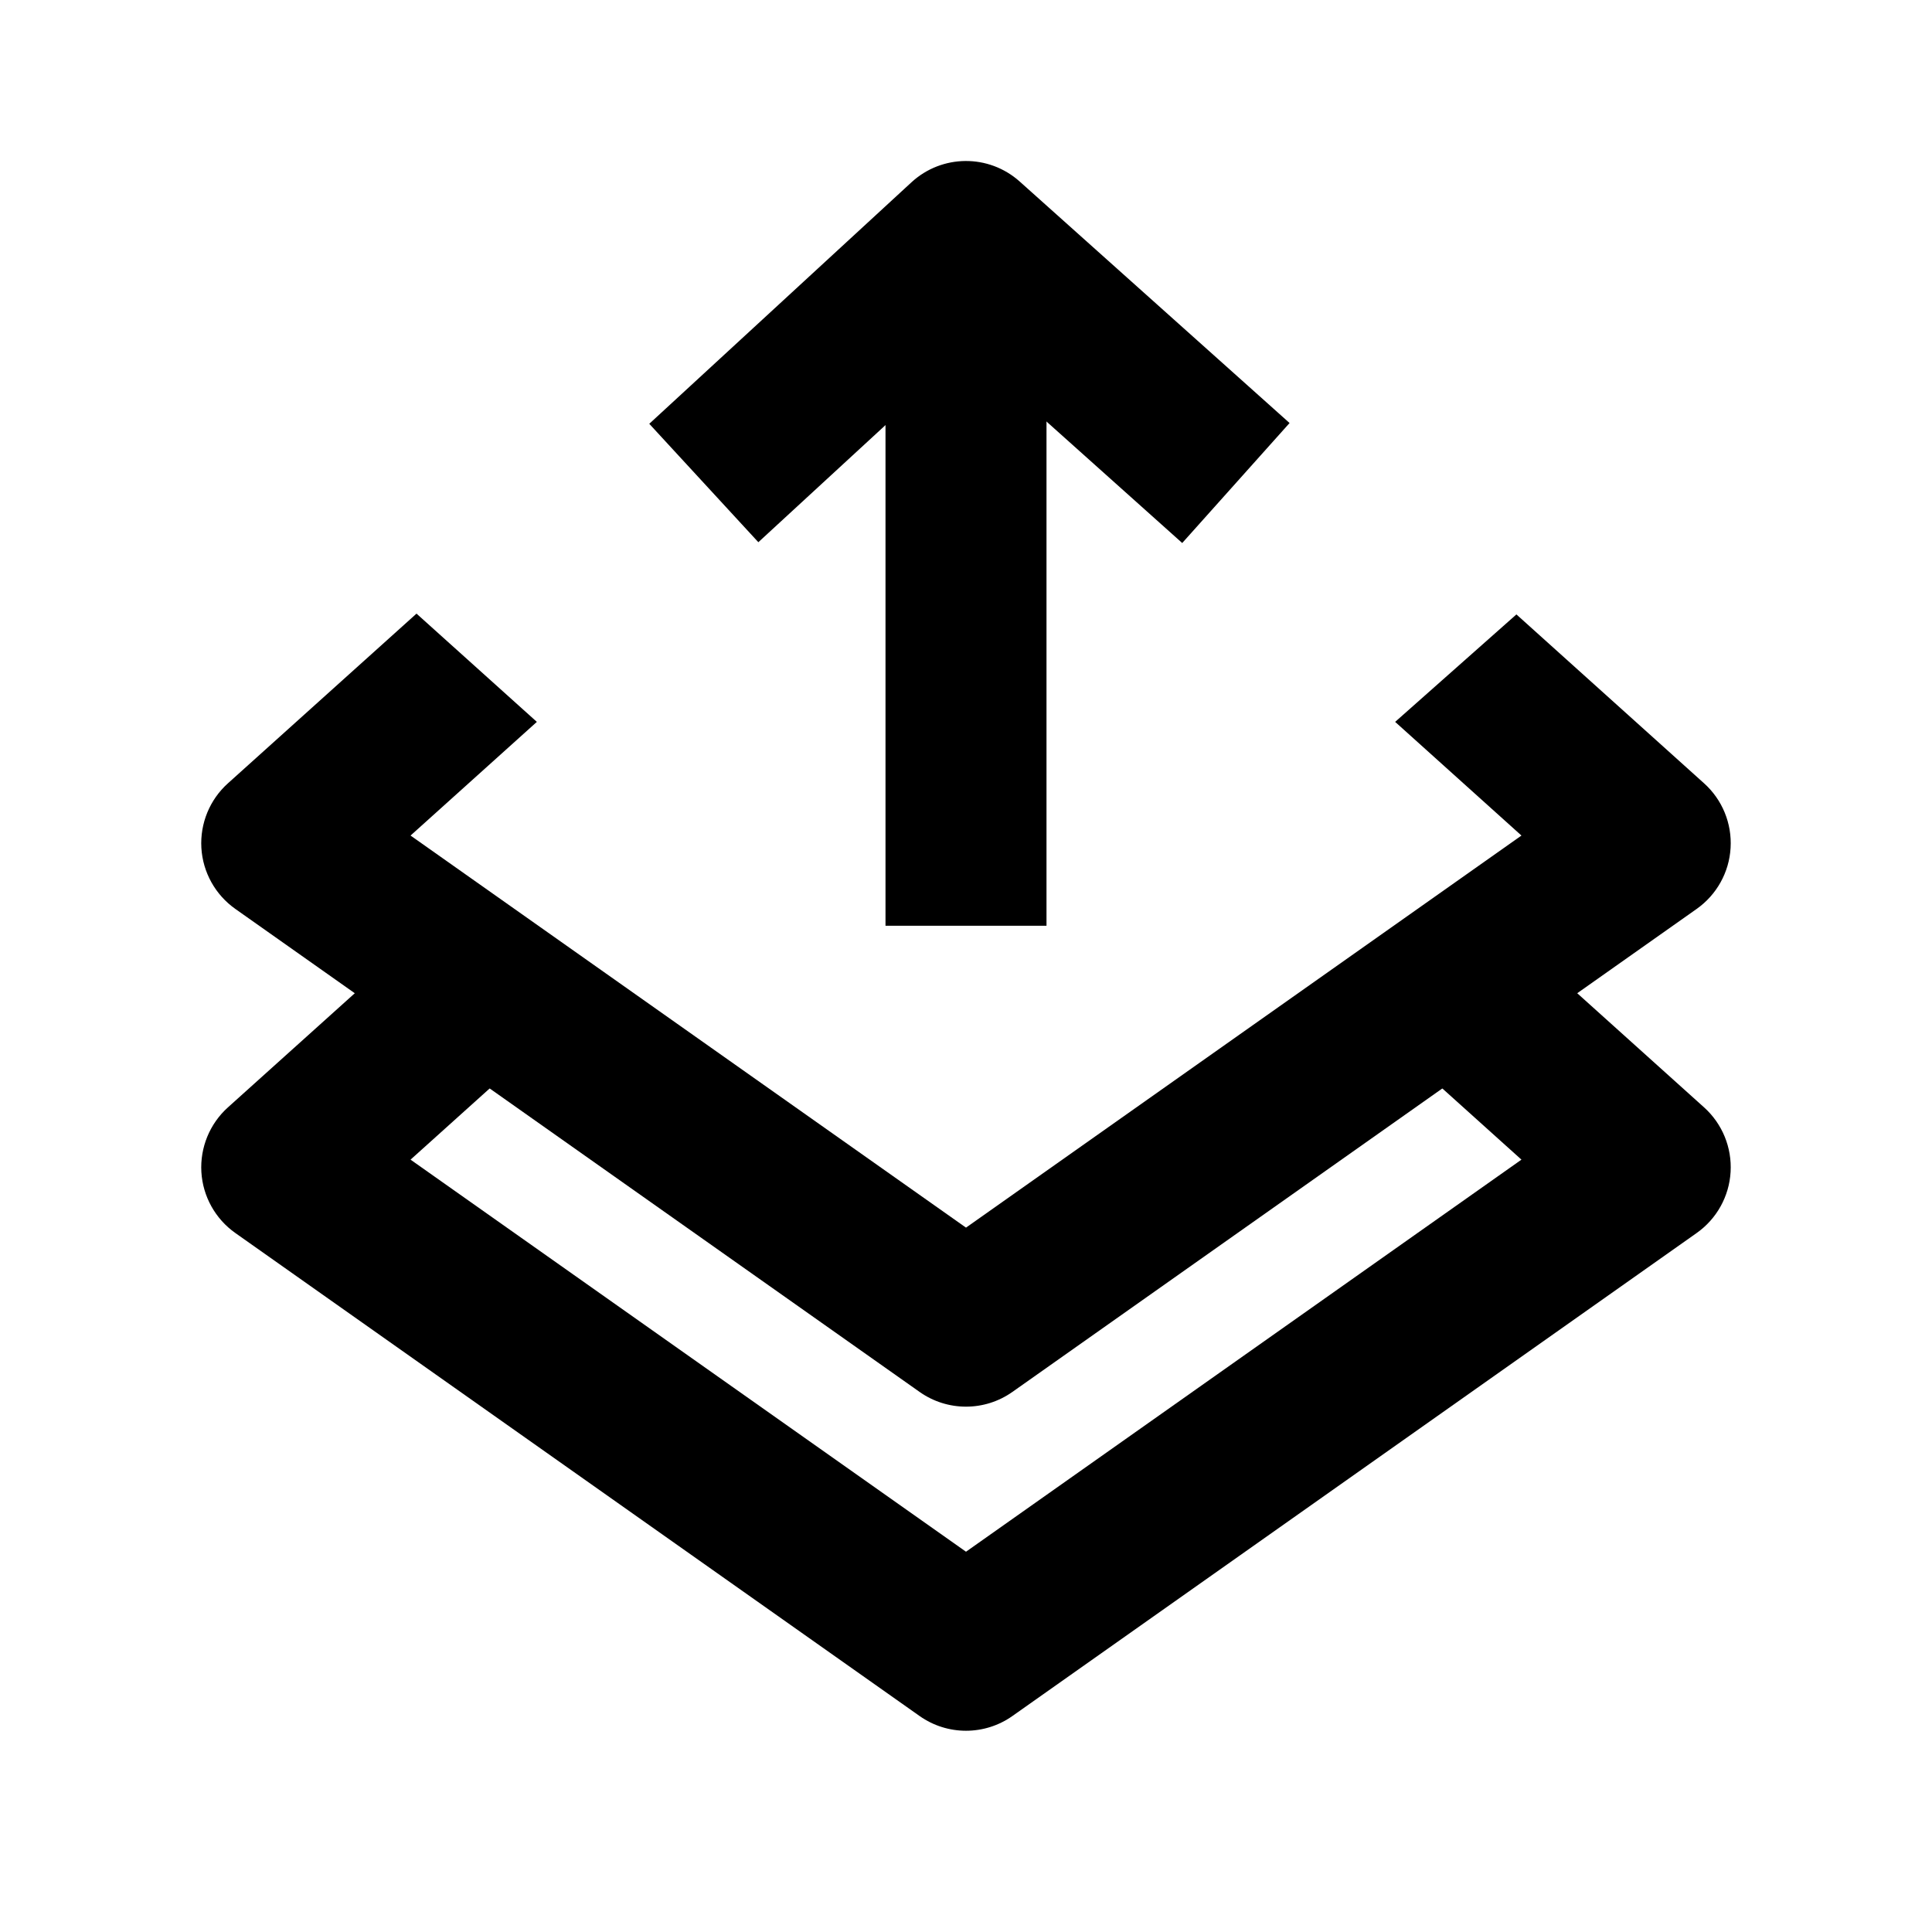 <svg
  width="48"
  height="48"
  viewBox="0 0 48 48"
  fill="none"
  xmlns="http://www.w3.org/2000/svg"
  class="mm-icon"
>
  <path
    fill-rule="evenodd"
    clip-rule="evenodd"
    d="M32.039 10.51L25.334 4.51C24.566 3.823 23.403 3.831 22.645 4.529L16.131 10.529L18.841 13.471L24.02 8.701L29.372 13.491L32.039 10.51Z"
    fill="currentColor"
  />
  <path
    fill-rule="evenodd"
    clip-rule="evenodd"
    d="M26 23V8H22V23H26Z"
    fill="currentColor"
  />
  <path
    fill-rule="evenodd"
    clip-rule="evenodd"
    d="M25.153 34.582C24.462 35.07 23.538 35.07 22.847 34.582L5.847 22.582C5.35 22.231 5.039 21.673 5.003 21.066C4.968 20.459 5.21 19.868 5.662 19.462L10.348 15.245L13.338 17.935L10.2 20.759L24 30.5L37.8 20.759L34.662 17.935L37.675 15.265L42.338 19.462C42.79 19.868 43.032 20.459 42.996 21.066C42.961 21.673 42.65 22.231 42.153 22.582L25.153 34.582Z"
    fill="currentColor"
  />
  <path
    fill-rule="evenodd"
    clip-rule="evenodd"
    d="M25.153 42.634C24.462 43.122 23.538 43.122 22.847 42.634L5.847 30.634C5.35 30.283 5.039 29.725 5.003 29.118C4.968 28.511 5.21 27.92 5.662 27.513L10.348 23.297L13.338 25.987L10.2 28.811L24 38.552L37.8 28.811L34.662 25.987L37.675 23.317L42.338 27.513C42.79 27.92 43.032 28.511 42.996 29.118C42.961 29.725 42.65 30.283 42.153 30.634L25.153 42.634Z"
    fill="currentColor"
  />
</svg>
